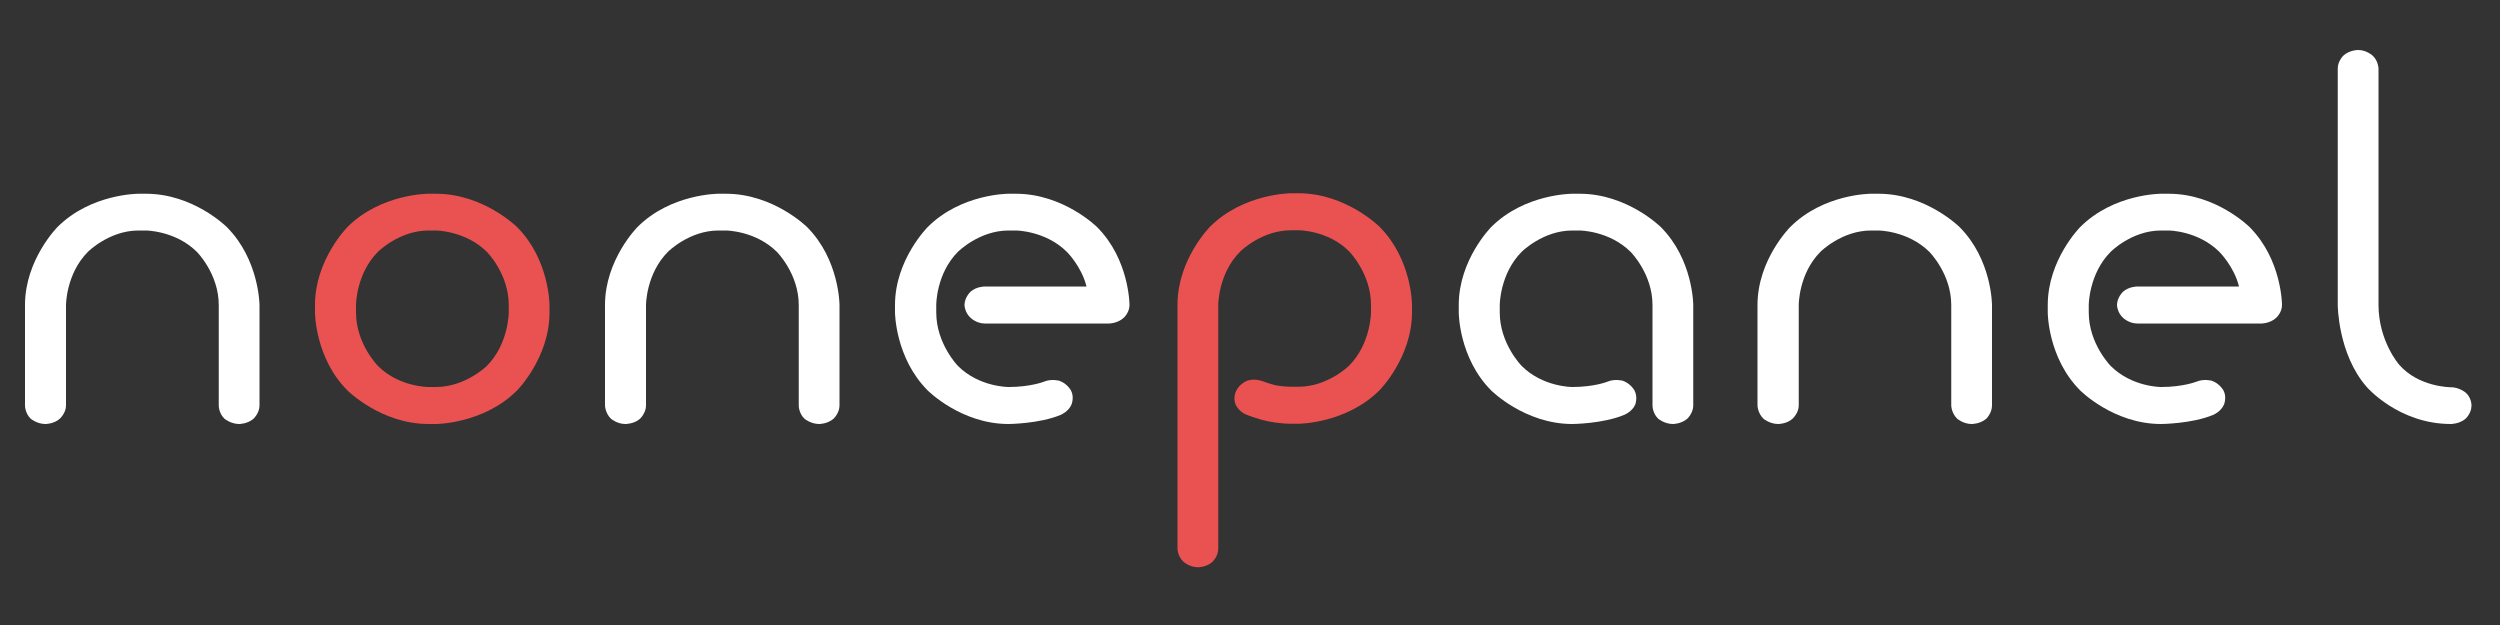 <svg xmlns="http://www.w3.org/2000/svg" xmlns:xlink="http://www.w3.org/1999/xlink" width="100" height="25" viewBox="0 0 100 25" fill="none">
<rect x="0" y="0" width="100" height="25" fill="#333333" stroke="none"/>
<path fill="#FFFFFF"  d="M10.38 16.22C10.38 16.525 10.14 16.75 10.14 16.75C9.894 16.961 9.57 16.96 9.57 16.96C9.23 16.96 8.98 16.75 8.98 16.75C8.746 16.527 8.75 16.22 8.75 16.22L8.75 12.2C8.75 10.946 7.87 10.07 7.87 10.07C7.015 9.226 5.84 9.22 5.84 9.22L5.54 9.22C4.368 9.22 3.52 10.07 3.52 10.07C2.641 10.949 2.64 12.2 2.64 12.2L2.64 16.22C2.64 16.525 2.39 16.75 2.39 16.75C2.156 16.961 1.82 16.96 1.82 16.96C1.48 16.96 1.23 16.75 1.23 16.75C0.996 16.527 1 16.22 1 16.22L1 12.2C1 10.384 2.3 9.08 2.3 9.08C3.636 7.744 5.54 7.75 5.54 7.75L5.84 7.75C7.738 7.75 9.07 9.08 9.07 9.08C10.371 10.381 10.38 12.2 10.38 12.2L10.38 16.22Z">
</path>
<path fill="#EA5252"  d="M17.44 7.75C19.338 7.75 20.68 9.08 20.68 9.08C21.981 10.381 21.98 12.2 21.98 12.2L21.98 12.5C21.98 14.316 20.68 15.62 20.68 15.62C19.344 16.956 17.44 16.96 17.44 16.96L17.14 16.96C15.242 16.96 13.9 15.62 13.9 15.62C12.599 14.319 12.6 12.5 12.6 12.5L12.6 12.2C12.6 10.384 13.9 9.08 13.9 9.08C15.236 7.744 17.14 7.75 17.14 7.75L17.44 7.75ZM17.14 9.22C15.968 9.22 15.12 10.07 15.12 10.07C14.241 10.949 14.24 12.2 14.24 12.2L14.24 12.5C14.24 13.754 15.12 14.64 15.12 14.64C15.964 15.484 17.14 15.48 17.14 15.48L17.44 15.48C18.612 15.48 19.47 14.64 19.47 14.64C20.349 13.761 20.35 12.5 20.35 12.5L20.35 12.2C20.35 10.946 19.47 10.07 19.47 10.07C18.614 9.226 17.44 9.22 17.44 9.22L17.14 9.22Z">
</path>
<path fill="#FFFFFF"  d="M33.58 16.22C33.58 16.525 33.34 16.75 33.34 16.75C33.094 16.961 32.77 16.96 32.77 16.96C32.43 16.96 32.18 16.75 32.18 16.75C31.946 16.527 31.95 16.22 31.95 16.22L31.95 12.2C31.95 10.946 31.07 10.07 31.07 10.07C30.215 9.226 29.04 9.22 29.04 9.22L28.74 9.22C27.568 9.22 26.72 10.07 26.72 10.07C25.841 10.949 25.84 12.2 25.84 12.2L25.84 16.22C25.84 16.525 25.6 16.75 25.6 16.75C25.366 16.961 25.02 16.96 25.02 16.96C24.68 16.96 24.44 16.75 24.44 16.75C24.206 16.527 24.2 16.22 24.2 16.22L24.2 12.2C24.2 10.384 25.5 9.08 25.5 9.08C26.836 7.744 28.74 7.75 28.74 7.75L29.04 7.75C30.938 7.75 32.28 9.08 32.28 9.08C33.581 10.381 33.58 12.2 33.58 12.2L33.58 16.22Z">
</path>
<path fill="#FFFFFF"  d="M41.75 15.27C42.055 15.141 42.37 15.23 42.37 15.23C42.686 15.335 42.84 15.62 42.84 15.62C42.981 15.889 42.86 16.18 42.86 16.18C42.743 16.461 42.44 16.59 42.44 16.59C41.584 16.953 40.34 16.96 40.34 16.96C38.442 16.96 37.11 15.62 37.11 15.62C35.809 14.319 35.8 12.5 35.8 12.5L35.8 12.2C35.8 10.384 37.11 9.08 37.11 9.08C38.446 7.744 40.34 7.75 40.34 7.75L40.64 7.75C42.538 7.75 43.88 9.08 43.88 9.08C45.181 10.381 45.18 12.2 45.18 12.2C45.18 12.505 44.95 12.71 44.95 12.71C44.716 12.933 44.37 12.94 44.37 12.94L39.39 12.94C39.05 12.94 38.82 12.71 38.82 12.71C38.586 12.499 38.58 12.2 38.58 12.2C38.58 11.895 38.82 11.67 38.82 11.67C39.054 11.459 39.39 11.46 39.39 11.46L43.46 11.46C43.261 10.651 42.67 10.07 42.67 10.07C41.815 9.226 40.64 9.22 40.64 9.22L40.34 9.22C39.168 9.22 38.32 10.07 38.32 10.07C37.441 10.949 37.45 12.2 37.45 12.2L37.45 12.5C37.45 13.754 38.32 14.64 38.32 14.64C39.164 15.484 40.34 15.48 40.34 15.48C41.219 15.48 41.75 15.27 41.75 15.27Z">
</path>
<path fill="#EA5252"  d="M48.73 21.95C48.73 22.255 48.5 22.47 48.5 22.47C48.266 22.693 47.92 22.69 47.92 22.69C47.58 22.69 47.34 22.47 47.34 22.47C47.106 22.259 47.1 21.95 47.1 21.95L47.1 12.19C47.1 10.374 48.4 9.07 48.4 9.07C49.736 7.734 51.64 7.73 51.64 7.73L51.94 7.73C53.838 7.73 55.18 9.07 55.18 9.07C56.481 10.371 56.48 12.19 56.48 12.19L56.48 12.49C56.48 14.306 55.18 15.61 55.18 15.61C53.844 16.946 51.94 16.95 51.94 16.95L51.64 16.95C51.183 16.95 50.72 16.85 50.72 16.85C50.263 16.756 49.84 16.58 49.84 16.58C49.535 16.451 49.42 16.17 49.42 16.17C49.303 15.877 49.46 15.61 49.46 15.61C49.601 15.329 49.91 15.22 49.91 15.22C50.226 15.126 50.54 15.26 50.54 15.26C50.809 15.366 51.07 15.42 51.07 15.42C51.34 15.467 51.64 15.47 51.64 15.47L51.94 15.47C53.112 15.47 53.96 14.63 53.96 14.63C54.839 13.751 54.84 12.49 54.84 12.49L54.84 12.19C54.84 10.936 53.96 10.05 53.96 10.05C53.116 9.206 51.94 9.21 51.94 9.21L51.64 9.21C50.468 9.21 49.62 10.05 49.62 10.05C48.729 10.929 48.73 12.19 48.73 12.19L48.73 21.95Z">
</path>
<path fill="#FFFFFF"  d="M67.73 16.22C67.73 16.525 67.49 16.75 67.49 16.75C67.244 16.961 66.92 16.96 66.92 16.96C66.58 16.96 66.33 16.75 66.33 16.75C66.096 16.527 66.1 16.22 66.1 16.22L66.1 12.2C66.1 10.946 65.22 10.07 65.22 10.07C64.365 9.226 63.19 9.22 63.19 9.22L62.89 9.22C61.718 9.22 60.87 10.07 60.87 10.07C59.991 10.949 59.99 12.2 59.99 12.2L59.99 12.5C59.99 13.754 60.87 14.64 60.87 14.64C61.714 15.484 62.89 15.48 62.89 15.48C63.769 15.48 64.29 15.27 64.29 15.27C64.595 15.141 64.91 15.23 64.91 15.23C65.226 15.335 65.38 15.62 65.38 15.62C65.521 15.889 65.41 16.18 65.41 16.18C65.293 16.461 64.98 16.59 64.98 16.59C64.124 16.953 62.89 16.96 62.89 16.96C60.992 16.96 59.65 15.62 59.65 15.62C58.349 14.319 58.35 12.5 58.35 12.5L58.35 12.2C58.35 10.384 59.65 9.08 59.65 9.08C60.986 7.744 62.89 7.75 62.89 7.75L63.19 7.75C65.088 7.75 66.43 9.08 66.43 9.08C67.731 10.381 67.73 12.2 67.73 12.2L67.73 16.22Z">
</path>
<path fill="#FFFFFF"  d="M79.68 16.22C79.68 16.525 79.45 16.75 79.45 16.75C79.204 16.961 78.87 16.96 78.87 16.96C78.53 16.96 78.29 16.75 78.29 16.75C78.056 16.527 78.05 16.22 78.05 16.22L78.05 12.2C78.05 10.946 77.17 10.07 77.17 10.07C76.314 9.226 75.14 9.22 75.14 9.22L74.84 9.22C73.668 9.22 72.82 10.07 72.82 10.07C71.941 10.949 71.95 12.2 71.95 12.2L71.95 16.22C71.95 16.525 71.7 16.75 71.7 16.75C71.466 16.961 71.13 16.96 71.13 16.96C70.79 16.96 70.54 16.75 70.54 16.75C70.306 16.527 70.3 16.22 70.3 16.22L70.3 12.2C70.3 10.384 71.61 9.08 71.61 9.08C72.946 7.744 74.84 7.75 74.84 7.75L75.14 7.75C77.038 7.75 78.38 9.08 78.38 9.08C79.681 10.381 79.68 12.2 79.68 12.2L79.68 16.22Z">
</path>
<path fill="#FFFFFF"  d="M87.85 15.27C88.155 15.141 88.47 15.23 88.47 15.23C88.786 15.335 88.94 15.62 88.94 15.62C89.081 15.889 88.96 16.18 88.96 16.18C88.843 16.461 88.54 16.59 88.54 16.59C87.684 16.953 86.44 16.96 86.44 16.96C84.542 16.96 83.21 15.62 83.21 15.62C81.909 14.319 81.91 12.5 81.91 12.5L81.91 12.2C81.91 10.384 83.21 9.08 83.21 9.08C84.546 7.744 86.44 7.75 86.44 7.75L86.75 7.75C88.648 7.75 89.98 9.08 89.98 9.08C91.281 10.381 91.28 12.2 91.28 12.2C91.28 12.505 91.05 12.71 91.05 12.71C90.816 12.933 90.47 12.94 90.47 12.94L85.49 12.94C85.15 12.94 84.92 12.71 84.92 12.71C84.686 12.499 84.68 12.2 84.68 12.2C84.68 11.895 84.92 11.67 84.92 11.67C85.154 11.459 85.49 11.46 85.49 11.46L89.56 11.46C89.361 10.651 88.77 10.07 88.77 10.07C87.915 9.226 86.75 9.22 86.75 9.22L86.44 9.22C85.268 9.22 84.43 10.07 84.43 10.07C83.551 10.949 83.55 12.2 83.55 12.2L83.55 12.5C83.55 13.754 84.43 14.64 84.43 14.64C85.274 15.484 86.44 15.48 86.44 15.48C87.319 15.48 87.85 15.27 87.85 15.27Z">
</path>
<path fill="#FFFFFF"  d="M93.51 2.74C93.51 2.435 93.74 2.22 93.74 2.22C93.986 1.997 94.33 2 94.33 2C94.658 2 94.9 2.22 94.9 2.22C95.134 2.431 95.14 2.74 95.14 2.74L95.14 12.19C95.14 13.643 95.96 14.58 95.96 14.58C96.745 15.494 98.04 15.49 98.04 15.49C98.356 15.49 98.61 15.69 98.61 15.69C98.868 15.901 98.86 16.22 98.86 16.22C98.86 16.548 98.61 16.76 98.61 16.76C98.364 16.959 98.04 16.96 98.04 16.96C95.942 16.96 94.67 15.48 94.67 15.48C93.51 14.156 93.51 12.19 93.51 12.19L93.51 2.74Z">
</path>
</svg>
